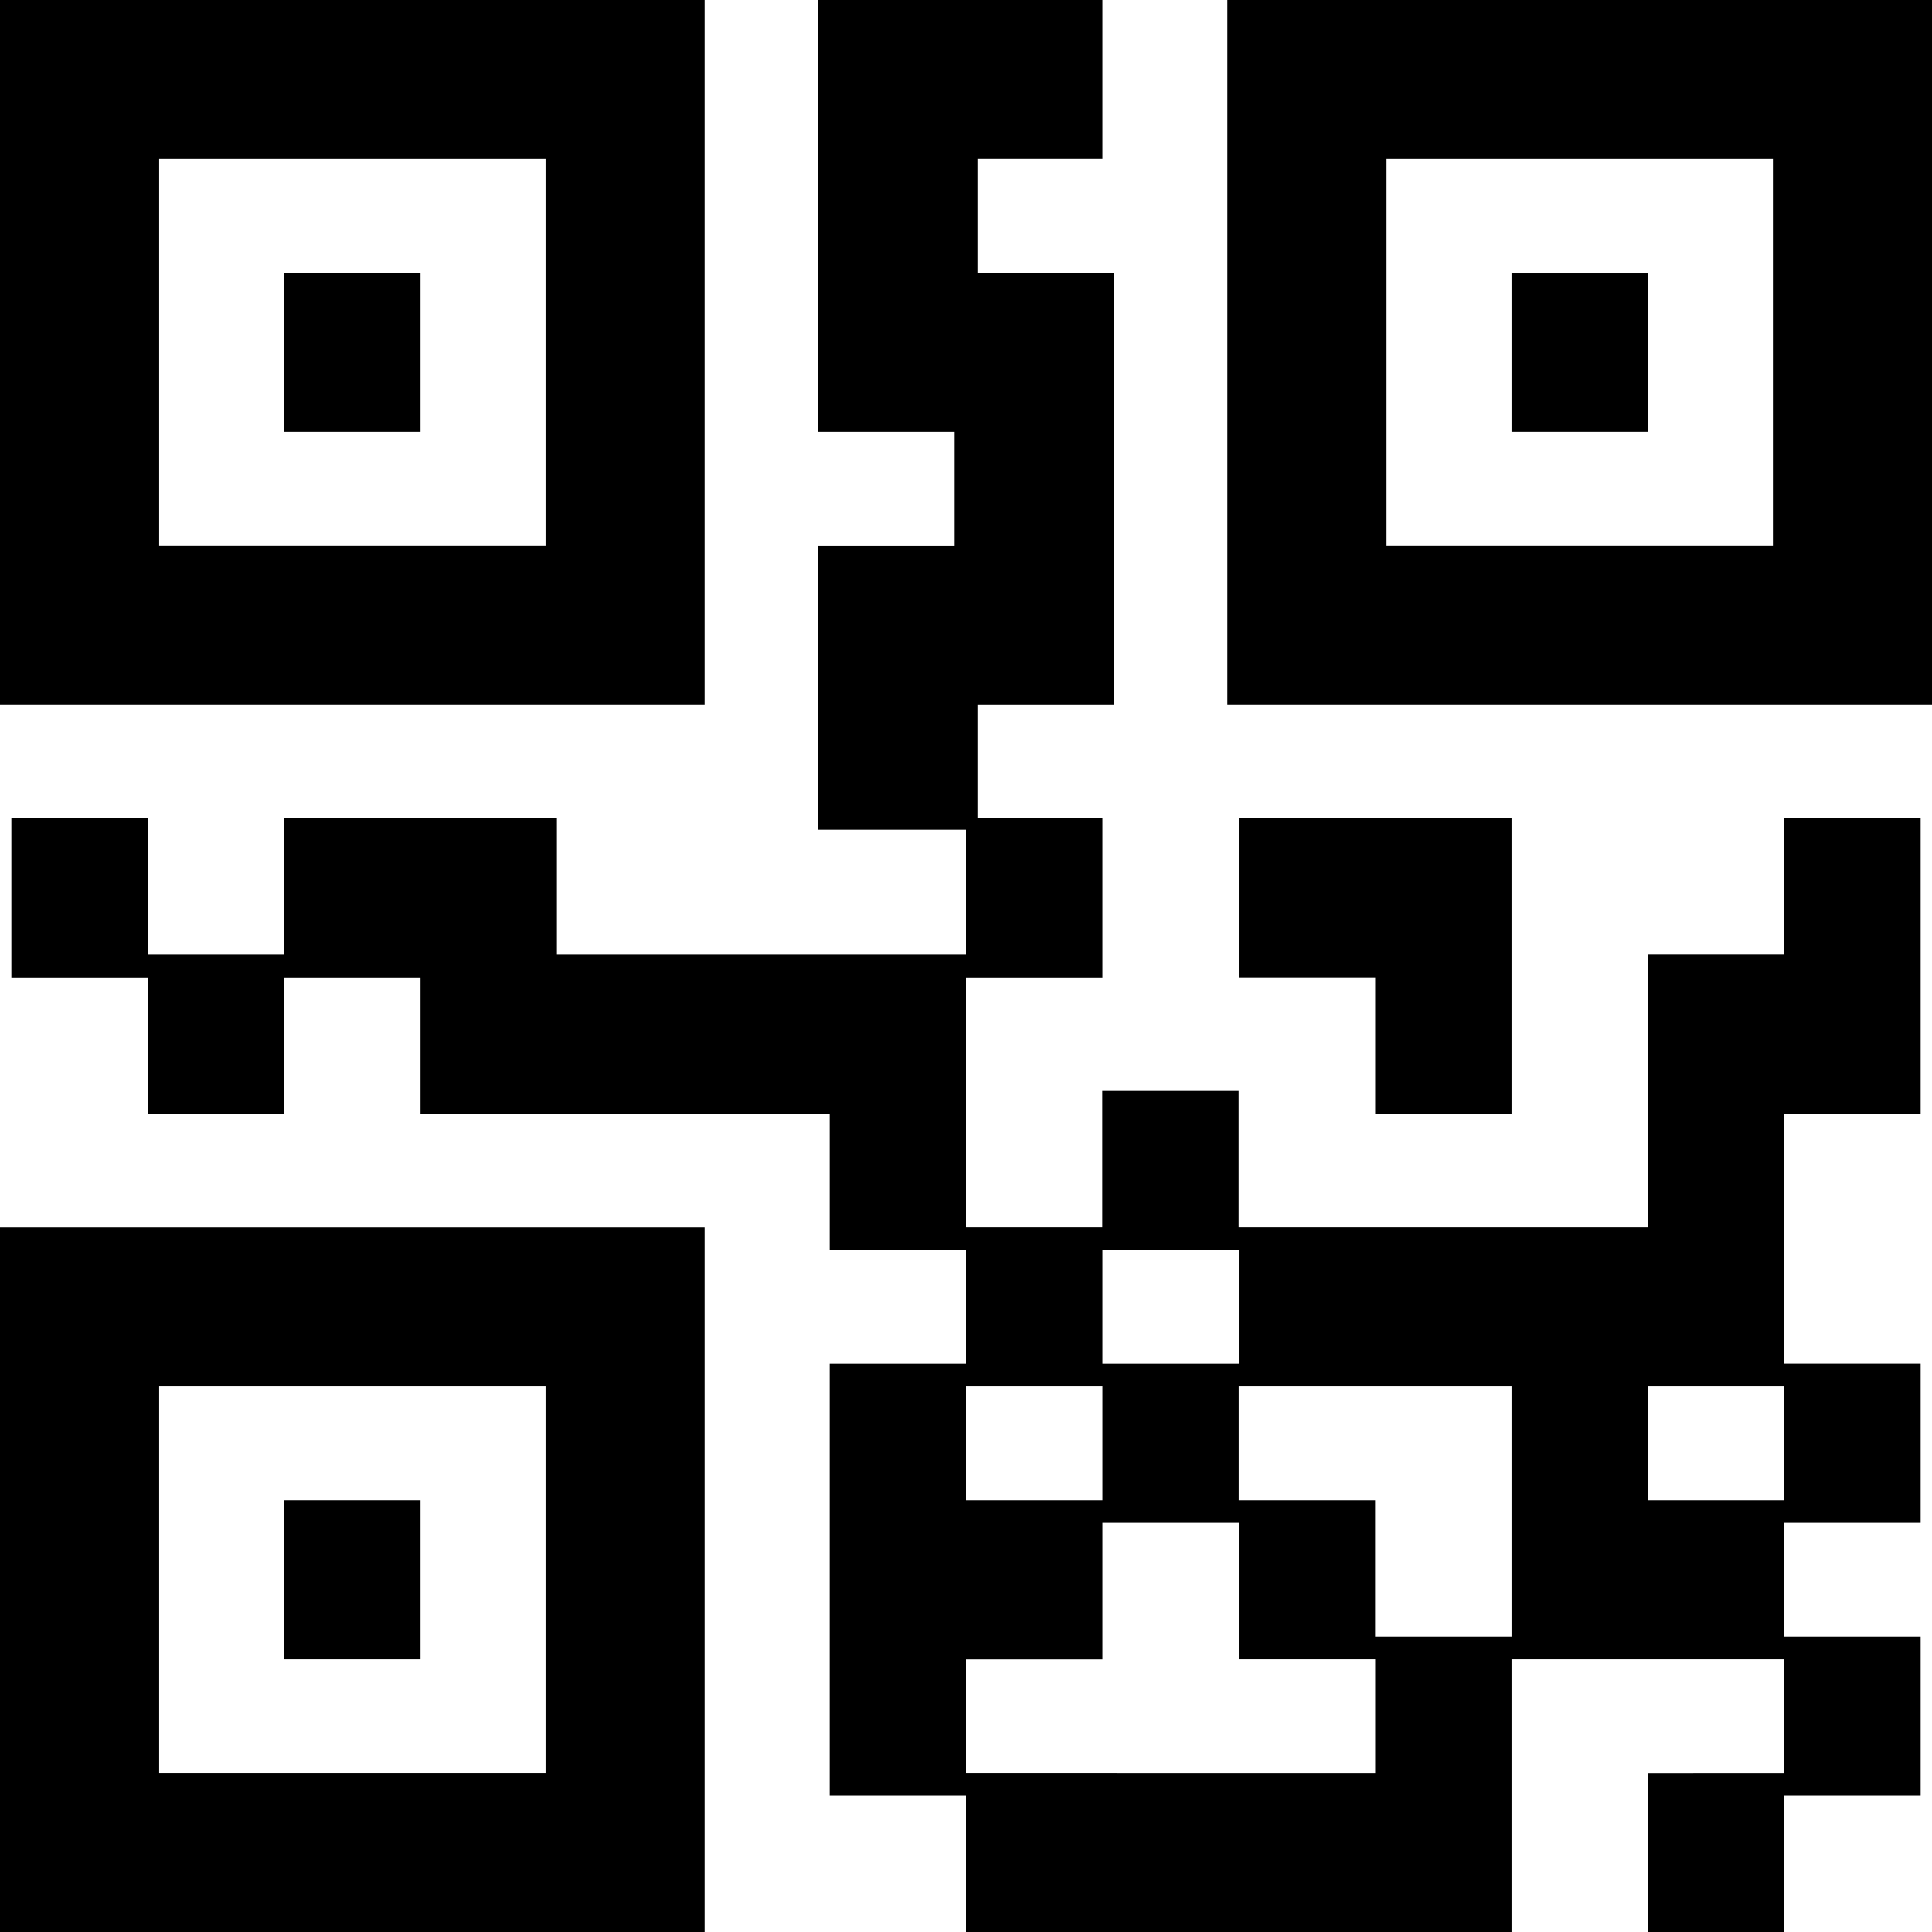 <svg xmlns="http://www.w3.org/2000/svg" viewBox="0 0 24 24" focusable="false" aria-labelledby="svg-title-30df7f629fcf6b940bcaef5faf2490bb"><title id="svg-title-30df7f629fcf6b940bcaef5faf2490bb">QR coder</title><desc id="svg-desc-30df7f629fcf6b940bcaef5faf2490bb">Manually edited diagram of qr code</desc><path d="M3.53 3.389h1.694v1.976H3.53z"/><path d="M8.753 0H0v8.753h8.753zM6.777 6.776h-4.8v-4.8h4.8zM15.247 0v8.753H24V0zm6.777 6.776h-4.8v-4.8h4.8z"/><path d="M18.777 3.389h1.694v1.976h-1.694zM3.53 18.636h1.694v1.976H3.53z"/><path d="M0 24h8.753v-8.753H0zm1.977-6.777h4.8v4.8h-4.8z"/><path d="M22.165 11.859H20.47v3.387h-5.083v-1.694h-1.694v1.694H12v-3.104h1.695v-1.977h-1.553V8.753h1.694V3.389h-1.694V1.976h1.553V0h-3.53v5.365h1.694v1.412h-1.694v3.53H12v1.553H6.918v-1.694H3.53v1.694H1.835v-1.694H.141v1.976h1.694v1.694H3.53v-1.694h1.694v1.694h5.083v1.694H12v1.411h-1.693v5.365H12V24h6.777v-3.388h3.388v1.412H20.47V24h1.694v-1.694h1.695V20.33h-1.695v-1.412h1.695V16.94h-1.695V13.836h1.695V10.164h-1.695zm-8.47 3.67h1.694v1.412h-1.694zM12 17.223h1.695v1.413H12zm0 4.8v-1.41h1.695v-1.695h1.694v1.694h1.694v1.412zm6.777-1.693h-1.695v-1.694h-1.694v-1.413h3.389v1.695zm3.388-1.694H20.47v-1.413h1.694z"/><path d="M17.083 13.835h1.694v-3.67h-3.388v1.976h1.694z"/></svg>